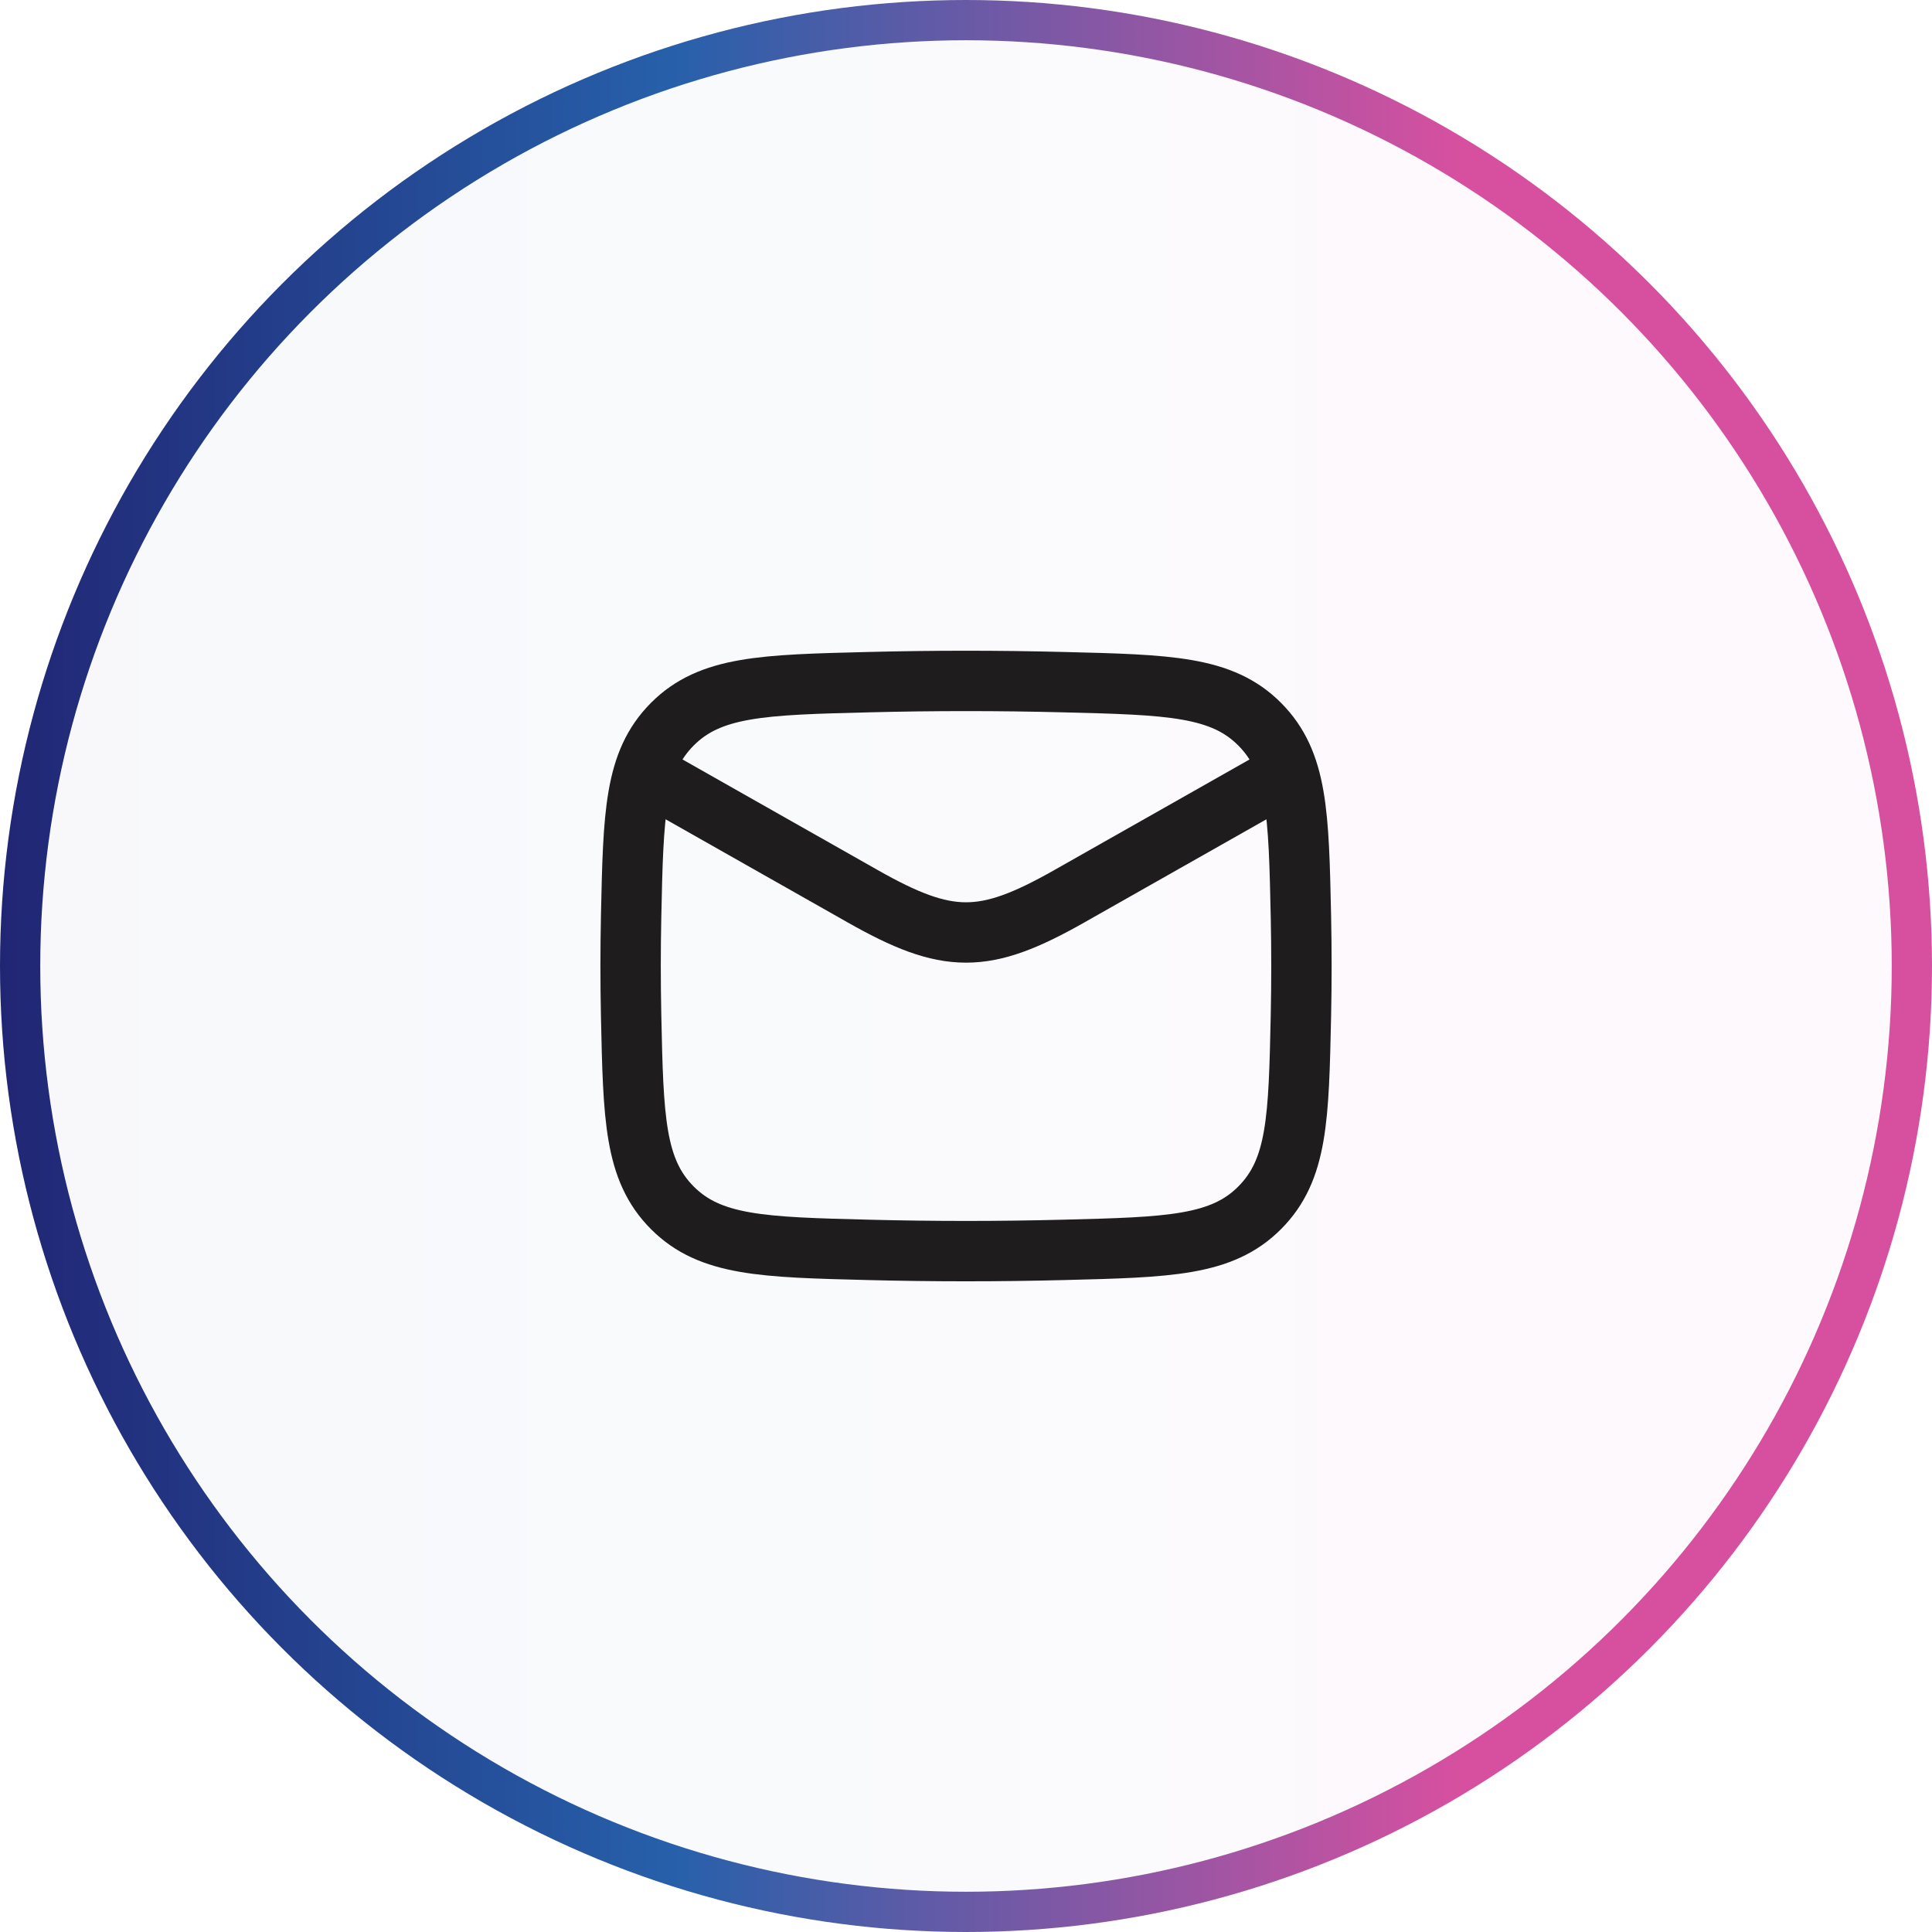 <svg width="48" height="48" viewBox="0 0 48 48" fill="none" xmlns="http://www.w3.org/2000/svg">
<circle cx="24" cy="24" r="23.5" fill="url(#paint0_linear_177_43)" fill-opacity="0.03" style="mix-blend-mode:multiply"/>
<circle cx="24" cy="24" r="23.5" stroke="url(#paint1_linear_177_43)" style="mix-blend-mode:multiply"/>
<path d="M15.667 19L21.428 22.264C23.552 23.468 24.449 23.468 26.573 22.264L32.334 19" stroke="#1F1C1E" stroke-width="1.5" stroke-linejoin="round"/>
<path d="M15.68 25.23C15.735 27.785 15.762 29.062 16.704 30.008C17.647 30.954 18.959 30.987 21.583 31.053C23.2 31.094 24.801 31.094 26.418 31.053C29.042 30.987 30.354 30.954 31.296 30.008C32.239 29.062 32.266 27.785 32.321 25.23C32.338 24.409 32.338 23.592 32.321 22.771C32.266 20.216 32.239 18.939 31.296 17.992C30.354 17.046 29.042 17.013 26.418 16.948C24.801 16.907 23.2 16.907 21.583 16.948C18.959 17.013 17.647 17.046 16.704 17.992C15.762 18.939 15.735 20.216 15.68 22.771C15.663 23.592 15.663 24.409 15.68 25.23Z" stroke="#1F1C1E" stroke-width="1.5" stroke-linejoin="round"/>
<defs>
<linearGradient id="paint0_linear_177_43" x1="0" y1="24" x2="48" y2="24" gradientUnits="userSpaceOnUse">
<stop stop-color="#212674"/>
<stop offset="0.349" stop-color="#2760AA"/>
<stop offset="0.755" stop-color="#D750A0"/>
</linearGradient>
<linearGradient id="paint1_linear_177_43" x1="0" y1="24" x2="48" y2="24" gradientUnits="userSpaceOnUse">
<stop stop-color="#212674"/>
<stop offset="0.349" stop-color="#2760AA"/>
<stop offset="0.755" stop-color="#D750A0"/>
</linearGradient>
</defs>
</svg>

